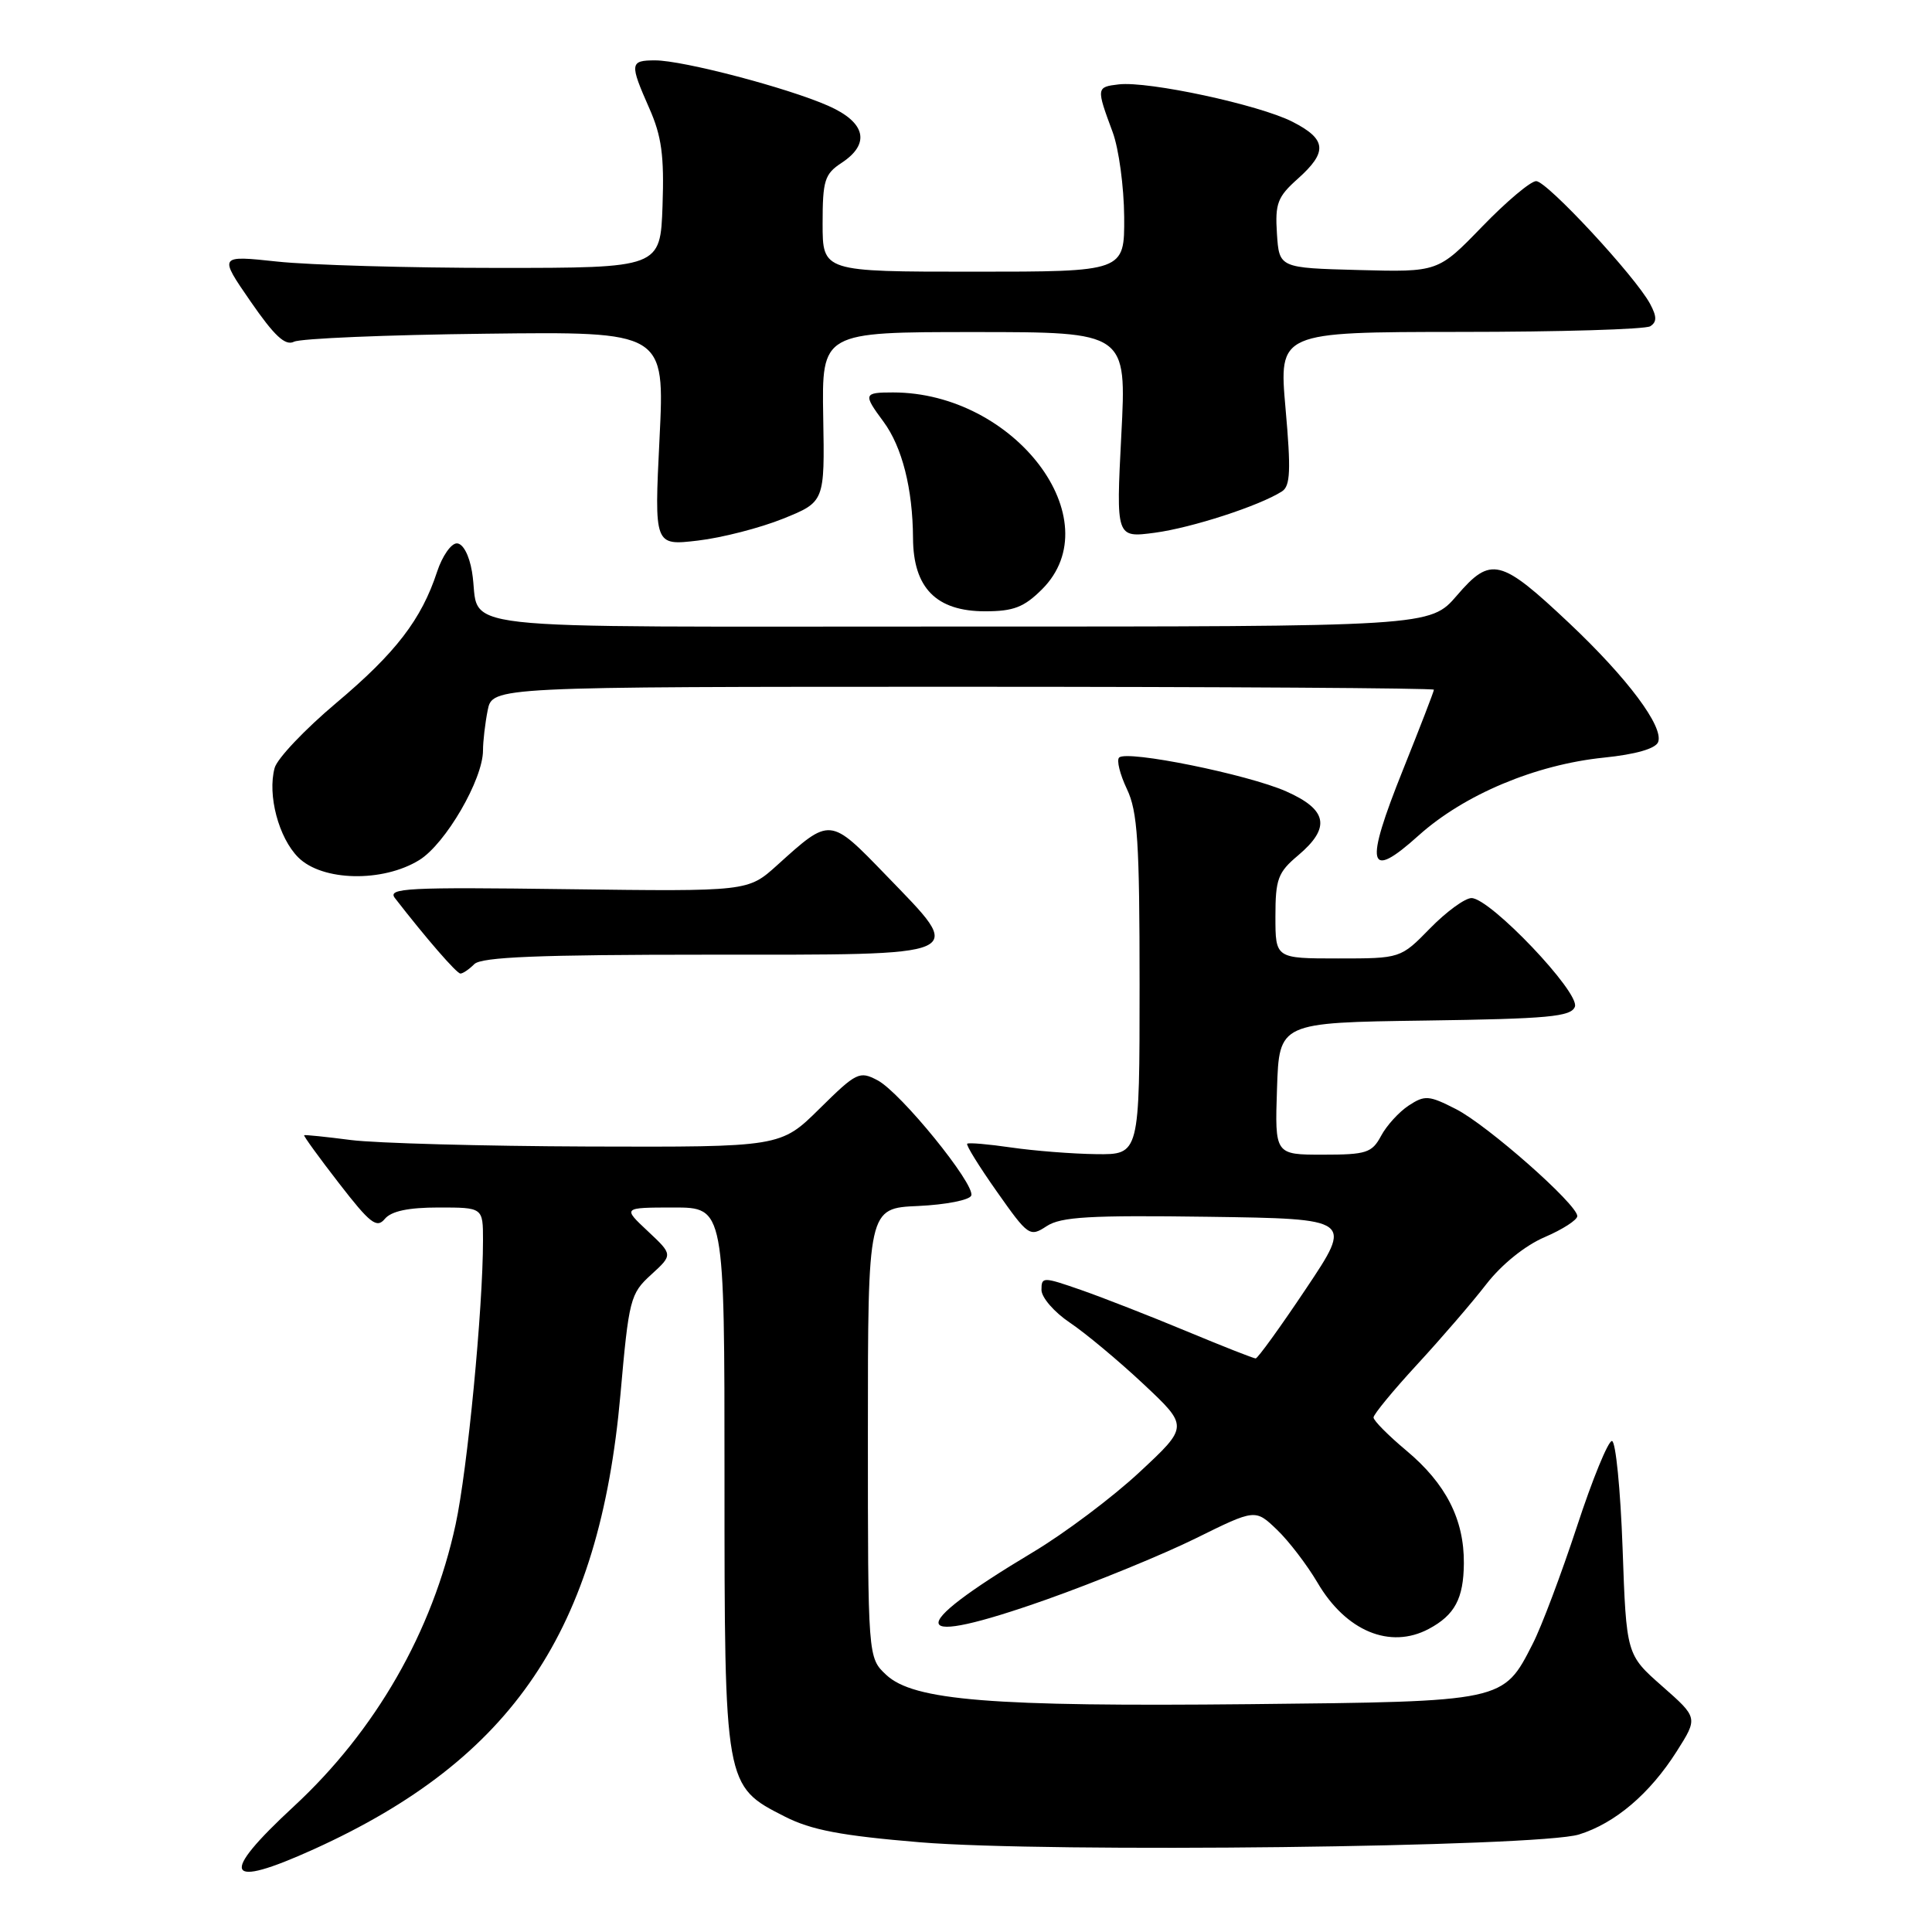 <?xml version="1.0" encoding="UTF-8" standalone="no"?>
<!DOCTYPE svg PUBLIC "-//W3C//DTD SVG 1.1//EN" "http://www.w3.org/Graphics/SVG/1.1/DTD/svg11.dtd" >
<svg xmlns="http://www.w3.org/2000/svg" xmlns:xlink="http://www.w3.org/1999/xlink" version="1.1" viewBox="0 0 256 256">
 <g >
 <path fill="currentColor"
d=" M 41.59 245.03 C 67.96 233.07 79.42 216.08 82.21 184.80 C 83.33 172.13 83.51 171.42 86.28 168.90 C 89.17 166.26 89.17 166.26 85.83 163.13 C 82.50 160.01 82.50 160.01 89.25 160.00 C 96.00 160.00 96.00 160.00 96.00 195.75 C 96.00 236.71 95.99 236.64 104.00 240.71 C 107.50 242.49 111.46 243.24 121.88 244.11 C 138.81 245.52 203.86 244.75 209.22 243.08 C 214.02 241.59 218.61 237.68 222.17 232.07 C 225.00 227.61 225.00 227.61 220.25 223.43 C 215.50 219.25 215.50 219.25 215.00 205.12 C 214.72 197.34 214.09 190.96 213.59 190.94 C 213.09 190.92 211.00 196.02 208.95 202.28 C 206.89 208.54 204.26 215.54 203.09 217.82 C 199.17 225.51 199.39 225.46 165.66 225.81 C 131.33 226.16 121.04 225.33 117.42 221.92 C 115.00 219.65 115.00 219.65 115.00 189.87 C 115.00 160.09 115.00 160.09 121.67 159.80 C 125.34 159.63 128.50 159.01 128.70 158.41 C 129.20 156.89 119.36 144.78 116.29 143.15 C 113.89 141.88 113.49 142.07 108.60 146.90 C 103.44 152.00 103.44 152.00 77.97 151.92 C 63.96 151.87 49.80 151.48 46.50 151.06 C 43.20 150.63 40.41 150.35 40.30 150.42 C 40.19 150.50 42.27 153.37 44.92 156.79 C 49.05 162.13 49.92 162.80 50.99 161.51 C 51.85 160.48 54.10 160.00 58.12 160.00 C 64.00 160.00 64.00 160.00 64.00 164.35 C 64.00 173.35 61.94 194.77 60.37 202.00 C 57.31 216.19 49.77 229.33 38.93 239.36 C 28.95 248.60 29.78 250.38 41.59 245.03 Z  M 189.32 215.84 C 192.77 214.00 193.93 211.82 193.97 207.15 C 194.01 201.33 191.60 196.60 186.35 192.21 C 183.96 190.21 182.00 188.24 182.00 187.82 C 182.00 187.41 184.61 184.24 187.79 180.79 C 190.98 177.33 195.11 172.54 196.96 170.14 C 198.98 167.54 202.08 165.04 204.67 163.93 C 207.05 162.91 209.00 161.65 209.00 161.14 C 209.00 159.59 197.10 149.09 192.92 146.96 C 189.34 145.13 188.79 145.09 186.66 146.49 C 185.38 147.33 183.73 149.14 183.00 150.51 C 181.79 152.76 181.06 153.00 175.29 153.00 C 168.92 153.00 168.92 153.00 169.21 144.25 C 169.50 135.50 169.50 135.50 188.79 135.23 C 205.18 135.00 208.17 134.72 208.68 133.40 C 209.39 131.54 197.45 119.00 194.98 119.00 C 194.12 119.00 191.65 120.80 189.50 123.00 C 185.59 127.00 185.59 127.00 177.30 127.00 C 169.00 127.00 169.00 127.00 169.00 121.44 C 169.00 116.48 169.33 115.59 172.00 113.35 C 176.36 109.67 175.92 107.29 170.42 104.86 C 165.33 102.61 149.30 99.36 148.29 100.38 C 147.93 100.73 148.40 102.61 149.32 104.55 C 150.74 107.52 151.00 111.56 151.00 130.53 C 151.00 153.00 151.00 153.00 145.25 152.93 C 142.09 152.89 137.03 152.49 134.00 152.05 C 130.97 151.61 128.35 151.38 128.16 151.55 C 127.97 151.71 129.75 154.58 132.10 157.91 C 136.25 163.80 136.45 163.94 138.69 162.47 C 140.58 161.23 144.41 161.01 160.12 161.23 C 179.25 161.50 179.25 161.50 173.06 170.75 C 169.66 175.84 166.65 180.00 166.38 180.00 C 166.11 180.00 161.97 178.37 157.19 176.38 C 152.41 174.39 146.14 171.94 143.25 170.93 C 138.19 169.17 138.00 169.17 138.00 170.92 C 138.00 171.92 139.69 173.87 141.75 175.25 C 143.81 176.63 148.20 180.29 151.50 183.38 C 157.50 189.01 157.50 189.01 151.00 195.06 C 147.43 198.39 141.06 203.17 136.86 205.68 C 119.57 216.03 120.26 218.45 138.65 211.95 C 145.17 209.64 154.06 206.00 158.42 203.85 C 166.33 199.94 166.33 199.94 169.20 202.69 C 170.78 204.20 173.19 207.36 174.57 209.70 C 178.34 216.14 184.19 218.57 189.32 215.84 Z  M 62.85 127.75 C 63.79 126.81 71.37 126.50 93.78 126.50 C 128.89 126.50 127.96 126.91 117.45 116.02 C 109.93 108.24 110.05 108.25 102.97 114.65 C 99.11 118.13 99.11 118.13 75.14 117.82 C 53.95 117.54 51.30 117.67 52.33 119.00 C 56.46 124.33 60.51 129.00 61.01 129.00 C 61.34 129.00 62.16 128.44 62.85 127.75 Z  M 55.56 113.96 C 59.04 111.81 64.00 103.27 64.00 99.43 C 64.00 98.23 64.28 95.84 64.62 94.12 C 65.25 91.00 65.25 91.00 127.62 91.00 C 161.93 91.00 190.00 91.18 190.00 91.39 C 190.00 91.61 188.16 96.37 185.92 101.96 C 180.76 114.82 181.23 116.78 187.98 110.70 C 194.01 105.29 203.45 101.32 212.51 100.39 C 216.74 99.96 219.37 99.20 219.71 98.33 C 220.48 96.31 215.66 89.86 207.93 82.57 C 198.82 73.98 197.55 73.67 193.06 78.89 C 189.50 83.03 189.50 83.03 126.82 83.02 C 56.70 83.00 63.90 83.81 62.54 75.75 C 62.17 73.54 61.34 72.00 60.53 72.00 C 59.77 72.00 58.60 73.69 57.92 75.75 C 55.85 82.07 52.45 86.50 44.56 93.14 C 40.40 96.64 36.72 100.52 36.39 101.76 C 35.42 105.34 36.92 111.01 39.52 113.61 C 42.69 116.78 50.72 116.95 55.56 113.96 Z  M 138.08 78.08 C 147.26 68.89 134.47 52.00 118.32 52.00 C 114.42 52.00 114.35 52.21 117.07 55.88 C 119.54 59.23 120.94 64.75 120.98 71.30 C 121.01 77.90 124.06 81.00 130.53 81.00 C 134.31 81.00 135.69 80.46 138.08 78.08 Z  M 103.76 68.73 C 109.28 66.50 109.28 66.50 109.08 55.25 C 108.89 44.00 108.89 44.00 129.09 44.00 C 149.29 44.00 149.29 44.00 148.58 57.64 C 147.88 71.27 147.88 71.27 153.02 70.59 C 157.90 69.94 166.90 67.02 169.87 65.11 C 170.98 64.40 171.07 62.32 170.34 54.12 C 169.45 44.00 169.45 44.00 193.47 43.98 C 206.69 43.98 218.02 43.64 218.67 43.23 C 219.55 42.66 219.55 41.96 218.65 40.27 C 216.70 36.63 204.98 24.00 203.55 24.00 C 202.82 24.00 199.60 26.71 196.39 30.03 C 190.55 36.06 190.55 36.06 180.03 35.78 C 169.50 35.50 169.50 35.50 169.20 30.96 C 168.94 26.97 169.28 26.08 171.95 23.70 C 175.95 20.13 175.80 18.45 171.25 16.13 C 166.83 13.88 152.18 10.73 148.25 11.18 C 145.26 11.53 145.25 11.62 147.43 17.50 C 148.25 19.70 148.93 24.76 148.96 28.75 C 149.00 36.00 149.00 36.00 129.00 36.00 C 109.00 36.00 109.00 36.00 109.00 29.62 C 109.00 23.91 109.27 23.06 111.50 21.59 C 115.38 19.05 114.72 16.21 109.75 14.02 C 104.34 11.63 90.49 8.00 86.81 8.00 C 83.45 8.00 83.41 8.40 86.04 14.36 C 87.67 18.04 88.02 20.64 87.79 27.24 C 87.50 35.50 87.50 35.50 66.00 35.50 C 54.17 35.50 41.01 35.12 36.74 34.66 C 28.98 33.83 28.98 33.83 33.20 39.94 C 36.37 44.53 37.80 45.86 38.96 45.28 C 39.81 44.85 51.21 44.37 64.30 44.22 C 88.09 43.93 88.09 43.93 87.39 58.12 C 86.69 72.31 86.69 72.31 92.47 71.63 C 95.65 71.26 100.73 69.95 103.76 68.73 Z "/>
</g>
</svg>